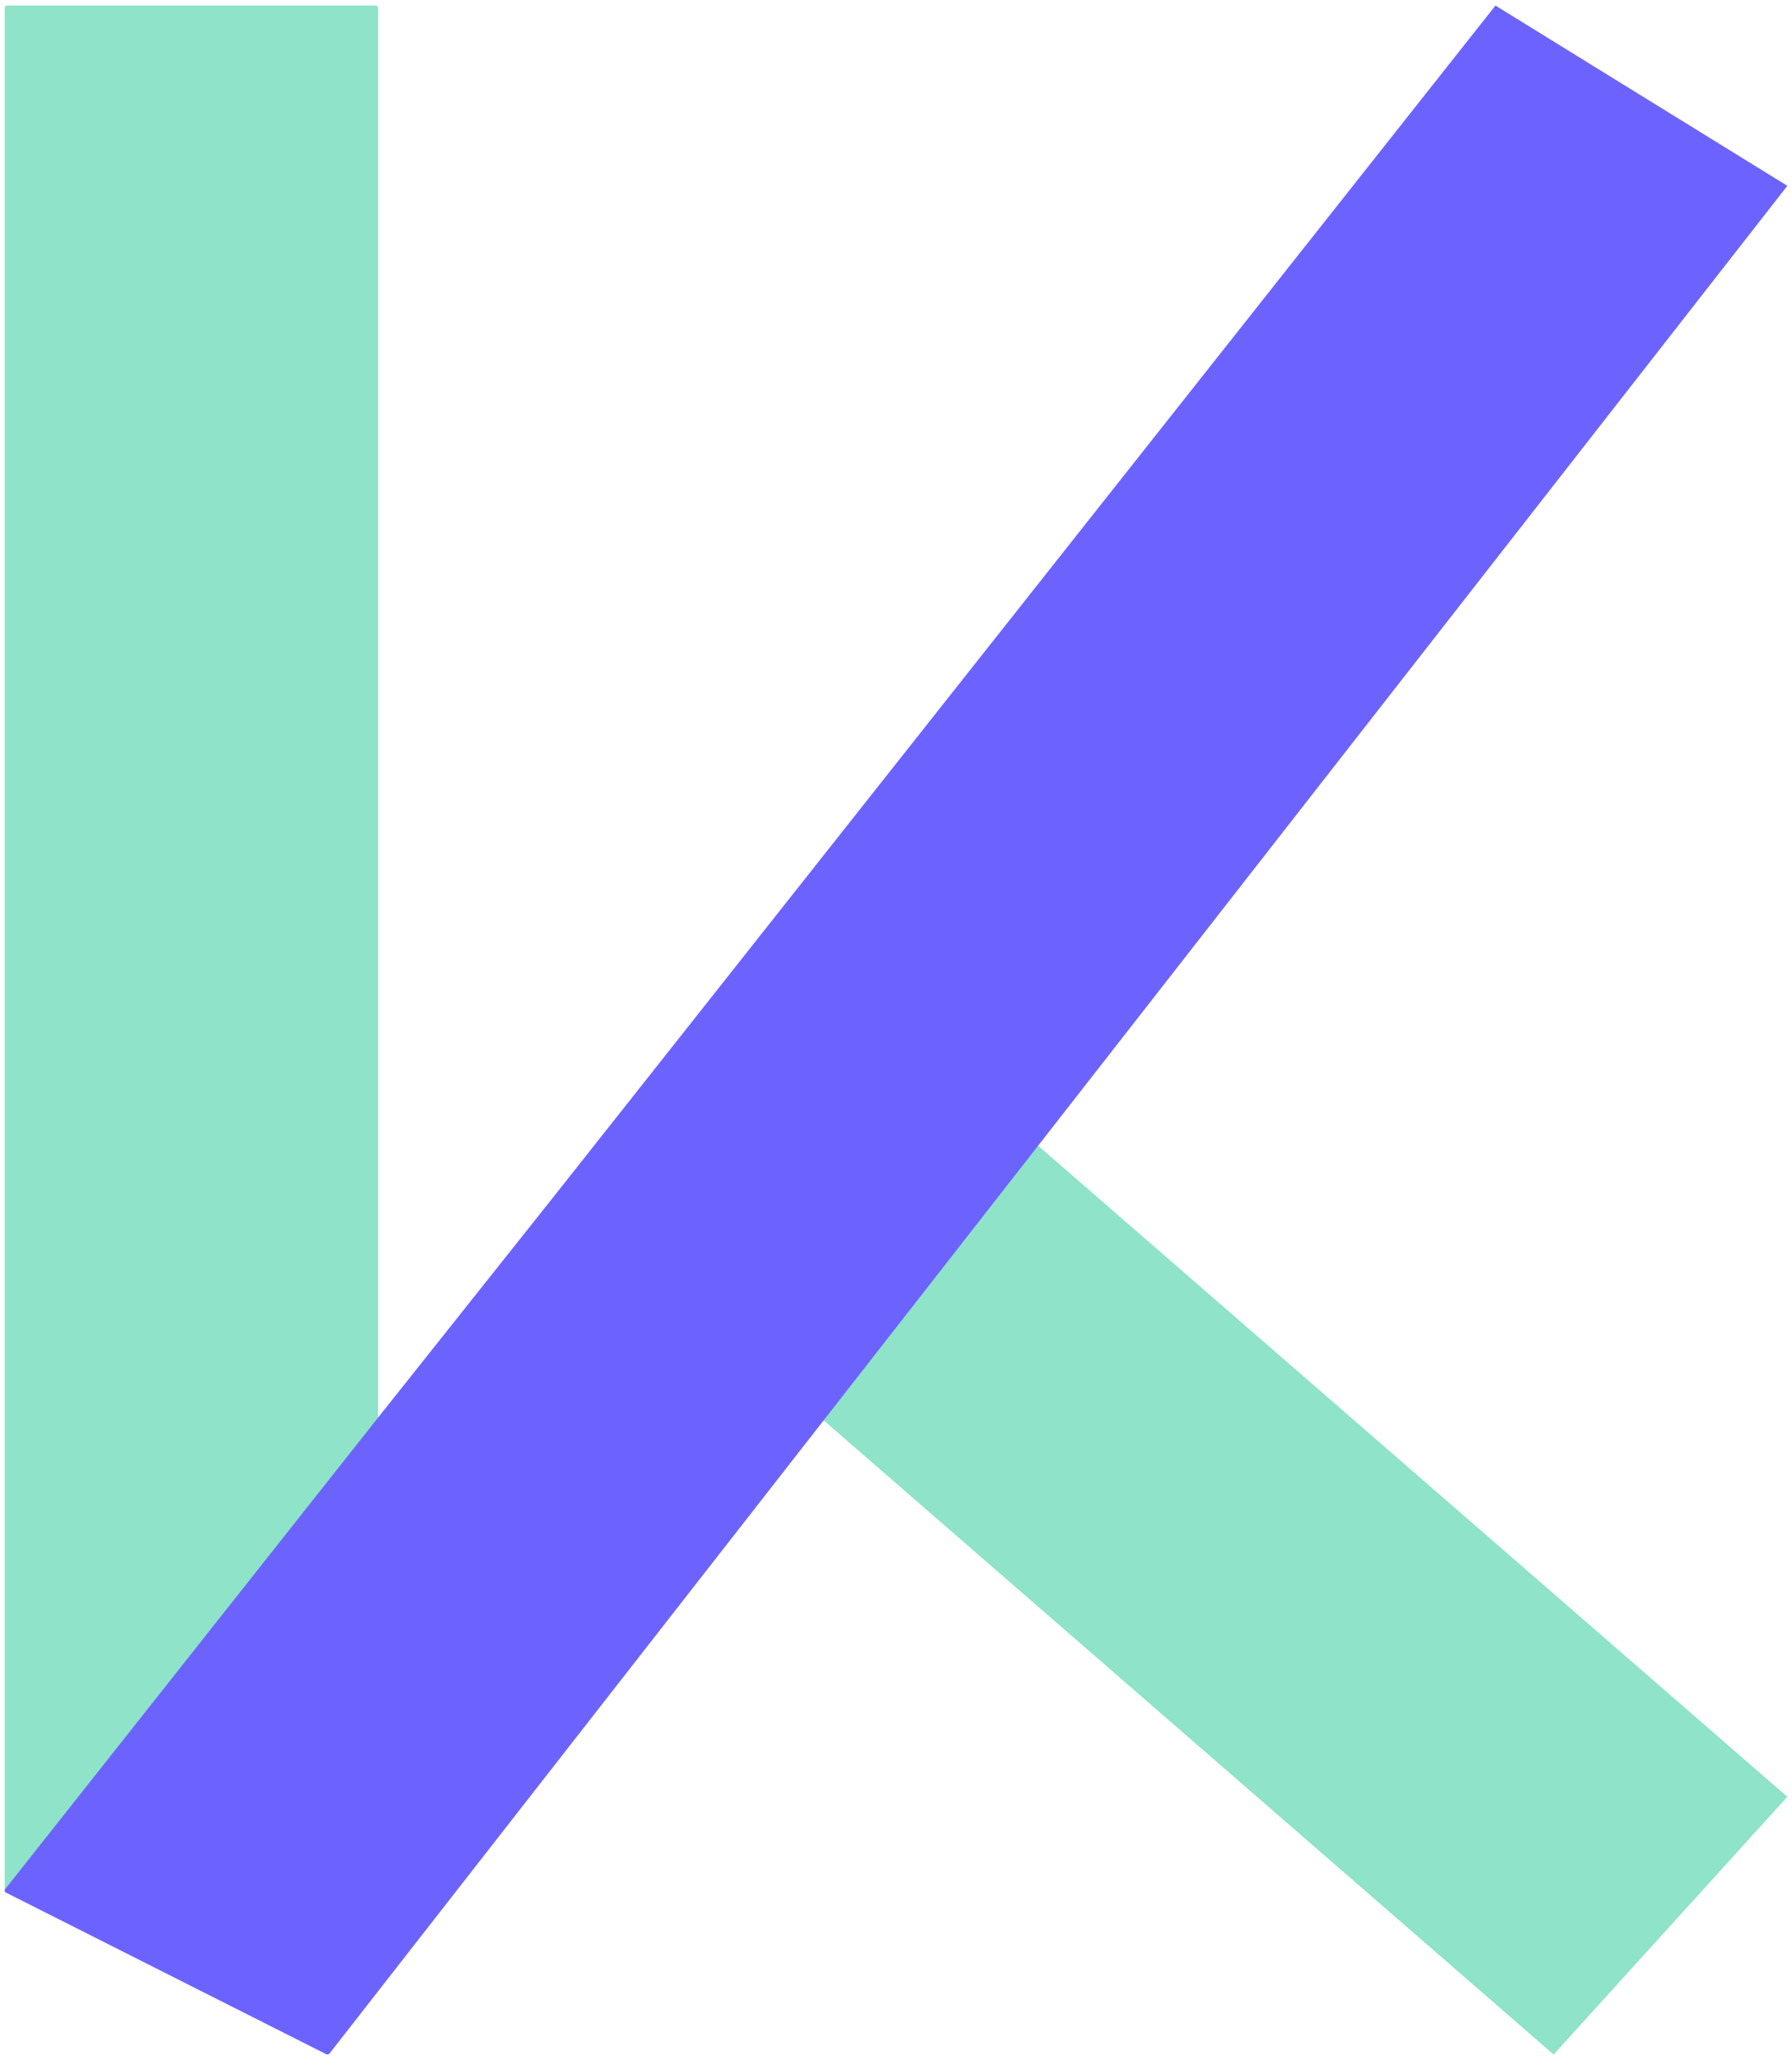 <svg width="1533" height="1762" viewBox="0 0 1533 1762" fill="none" xmlns="http://www.w3.org/2000/svg">
<g filter="url(#filter0_d_243_89)">
<path d="M321.522 0.752H5.971C4.882 0.752 4 1.637 4 2.728V1612.71C4 1613.8 4.882 1614.68 5.971 1614.68H321.522C322.61 1614.68 323.492 1613.8 323.492 1612.71V2.728C323.492 1.637 322.61 0.752 321.522 0.752Z" fill="#8EE3C8"/>
</g>
<g filter="url(#filter1_d_243_89)">
<path d="M1529 1532.61L1329.06 1753.02L720.841 1224.81L495.426 1028.69C495.139 1028.43 494.934 1028.08 494.833 1027.7C494.737 1027.4 494.742 1027.07 494.849 1026.77C494.956 1026.46 495.159 1026.2 495.426 1026.03L497.894 1023.85L718.669 831.292C719.089 830.956 719.611 830.772 720.15 830.772C720.688 830.772 721.211 830.956 721.631 831.292L904.392 989.983L1529 1532.61Z" fill="#8EE3C8"/>
</g>
<g filter="url(#filter2_d_243_89)">
<path d="M1529 154.92L877.172 989.76L693.647 1224.72L282.003 1752.01C281.699 1752.46 281.243 1752.79 280.716 1752.94C280.19 1753.08 279.628 1753.03 279.135 1752.8L5.035 1614.53C4.767 1614.42 4.539 1614.22 4.38 1613.98C4.222 1613.73 4.14 1613.44 4.145 1613.15C4.05 1612.97 4 1612.76 4 1612.56C4 1612.35 4.05 1612.15 4.145 1611.96L323.533 1208.22L466.912 1027.88L470.076 1023.93L874.7 512.342L1279.32 0.752L1529 154.92Z" fill="#6C63FF"/>
</g>
<defs>
<filter id="filter0_d_243_89" x="0" y="0.752" width="327.492" height="1621.93" filterUnits="userSpaceOnUse" color-interpolation-filters="sRGB">
<feFlood flood-opacity="0" result="BackgroundImageFix"/>
<feColorMatrix in="SourceAlpha" type="matrix" values="0 0 0 0 0 0 0 0 0 0 0 0 0 0 0 0 0 0 127 0" result="hardAlpha"/>
<feOffset dy="4"/>
<feGaussianBlur stdDeviation="2"/>
<feComposite in2="hardAlpha" operator="out"/>
<feColorMatrix type="matrix" values="0 0 0 0 0 0 0 0 0 0 0 0 0 0 0 0 0 0 0.25 0"/>
<feBlend mode="normal" in2="BackgroundImageFix" result="effect1_dropShadow_243_89"/>
<feBlend mode="normal" in="SourceGraphic" in2="effect1_dropShadow_243_89" result="shape"/>
</filter>
<filter id="filter1_d_243_89" x="490.765" y="830.772" width="1042.23" height="930.246" filterUnits="userSpaceOnUse" color-interpolation-filters="sRGB">
<feFlood flood-opacity="0" result="BackgroundImageFix"/>
<feColorMatrix in="SourceAlpha" type="matrix" values="0 0 0 0 0 0 0 0 0 0 0 0 0 0 0 0 0 0 127 0" result="hardAlpha"/>
<feOffset dy="4"/>
<feGaussianBlur stdDeviation="2"/>
<feComposite in2="hardAlpha" operator="out"/>
<feColorMatrix type="matrix" values="0 0 0 0 0 0 0 0 0 0 0 0 0 0 0 0 0 0 0.25 0"/>
<feBlend mode="normal" in2="BackgroundImageFix" result="effect1_dropShadow_243_89"/>
<feBlend mode="normal" in="SourceGraphic" in2="effect1_dropShadow_243_89" result="shape"/>
</filter>
<filter id="filter2_d_243_89" x="0" y="0.752" width="1533" height="1760.27" filterUnits="userSpaceOnUse" color-interpolation-filters="sRGB">
<feFlood flood-opacity="0" result="BackgroundImageFix"/>
<feColorMatrix in="SourceAlpha" type="matrix" values="0 0 0 0 0 0 0 0 0 0 0 0 0 0 0 0 0 0 127 0" result="hardAlpha"/>
<feOffset dy="4"/>
<feGaussianBlur stdDeviation="2"/>
<feComposite in2="hardAlpha" operator="out"/>
<feColorMatrix type="matrix" values="0 0 0 0 0 0 0 0 0 0 0 0 0 0 0 0 0 0 0.25 0"/>
<feBlend mode="normal" in2="BackgroundImageFix" result="effect1_dropShadow_243_89"/>
<feBlend mode="normal" in="SourceGraphic" in2="effect1_dropShadow_243_89" result="shape"/>
</filter>
</defs>
</svg>
